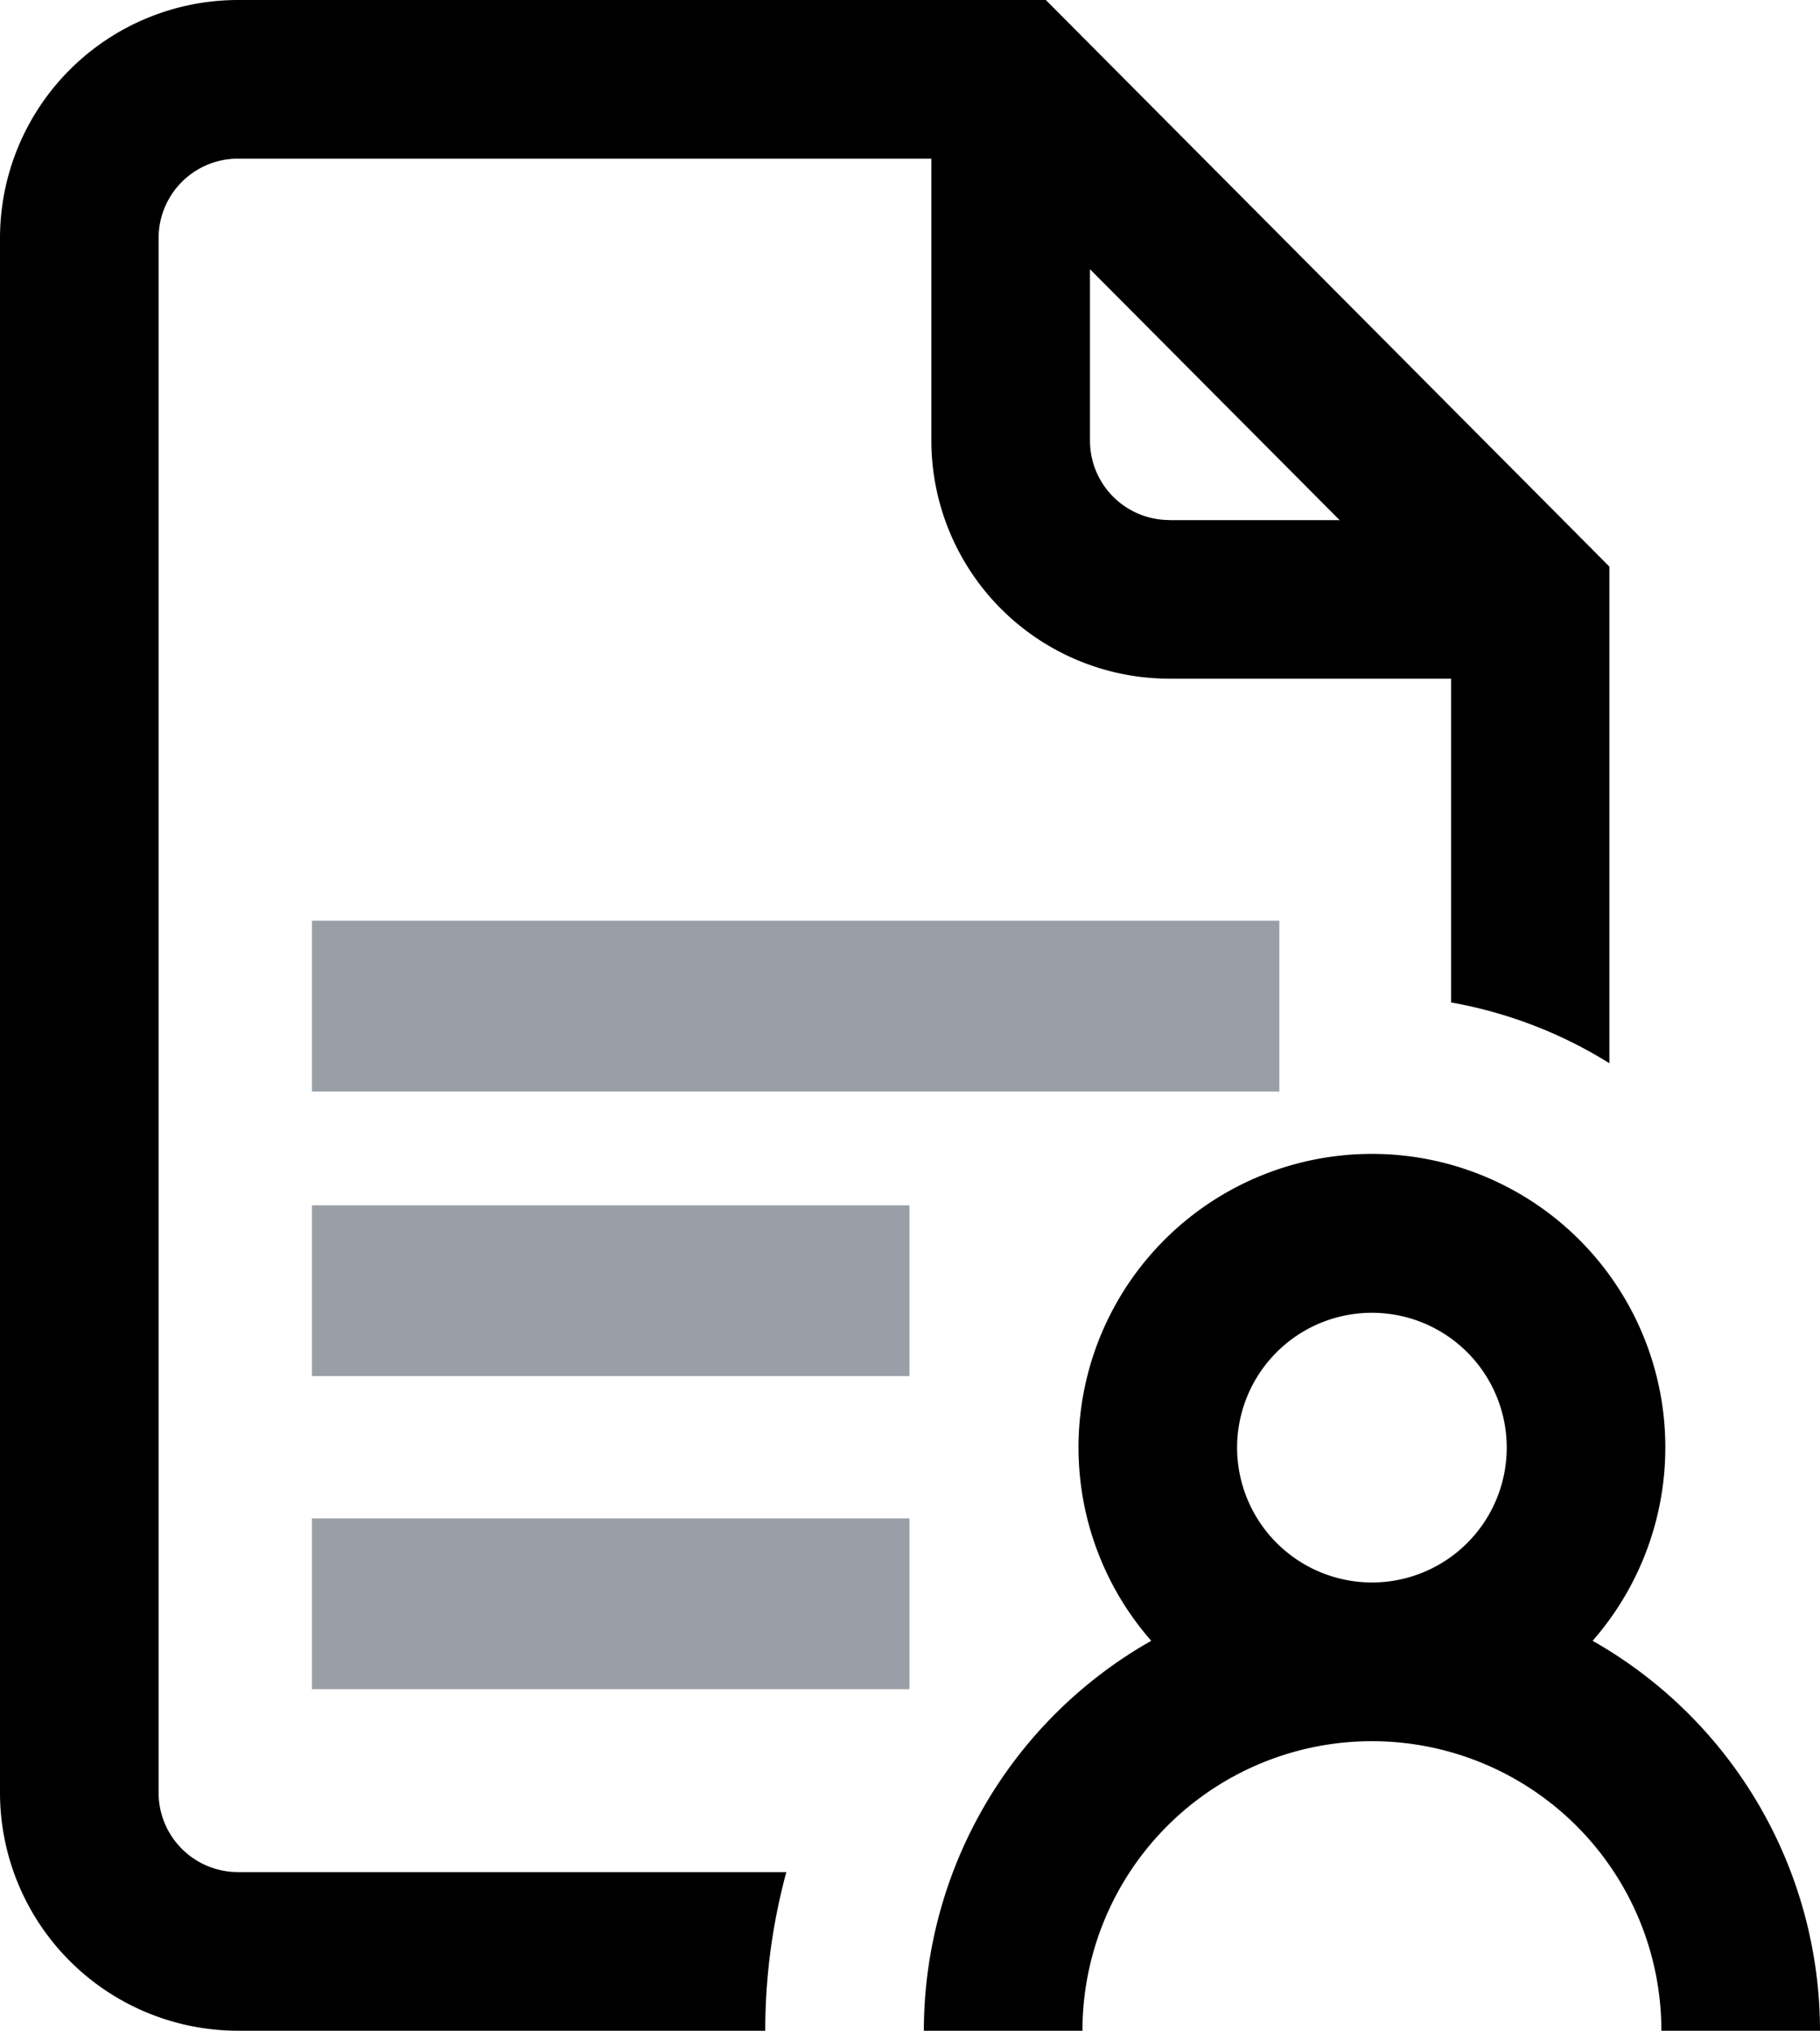 <?xml version="1.0" encoding="iso-8859-1"?>

<!--
 * Copyright (c) 2019, WSO2 Inc. (http://www.wso2.org) All Rights Reserved.
 *
 * WSO2 Inc. licenses this file to you under the Apache License,
 * Version 2.0 (the "License"); you may not use this file except
 * in compliance with the License.
 * You may obtain a copy of the License at
 *
 * http://www.apache.org/licenses/LICENSE-2.0
 *
 * Unless required by applicable law or agreed to in writing,
 * software distributed under the License is distributed on an
 * "AS IS" BASIS, WITHOUT WARRANTIES OR CONDITIONS OF ANY
 * KIND, either express or implied. See the License for the
 * specific language governing permissions and limitations
 * under the License.
-->

<svg class="icon" xmlns="http://www.w3.org/2000/svg" width="63.964" height="71.349" viewBox="0 0 63.964 71.349">
    <g id="Group_1" transform="translate(-768.922 -548.098)">
        <path id="consent" class="path primary" d="M63.964,71.349H58.389a10.173,10.173,0,1,0-20.346,0H32.469a15.757,15.757,0,0,1,7.991-13.7,10.312,10.312,0,1,1,15.512,0A15.757,15.757,0,0,1,63.964,71.349ZM48.216,55.6a4.738,4.738,0,1,0-4.738-4.738A4.744,4.744,0,0,0,48.216,55.6ZM8.361,65.775H27.636a21.26,21.26,0,0,0-.741,5.574H8.361A8.37,8.37,0,0,1,0,62.988V8.361A8.37,8.37,0,0,1,8.361,0H36.756L56.562,19.907V37.356A15.707,15.707,0,0,0,51,35.221V23.845H41.094a8.37,8.37,0,0,1-8.361-8.361V5.574H8.361A2.79,2.79,0,0,0,5.574,8.361V62.988A2.79,2.79,0,0,0,8.361,65.775Zm32.733-47.5h5.988L38.307,9.459v6.025A2.79,2.79,0,0,0,41.094,18.271Zm0,0" transform="translate(768.922 548.098)"/>
        <rect id="Rectangle_2" width="21" height="6" transform="translate(779.885 601.447)" fill="#999fa6"/>
        <rect id="Rectangle_3" width="21" height="6" transform="translate(779.885 590.447)" fill="#999fa6"/>
        <rect id="Rectangle_4" width="34" height="6" transform="translate(779.885 580.447)" fill="#999fa6"/>
    </g>
</svg>
